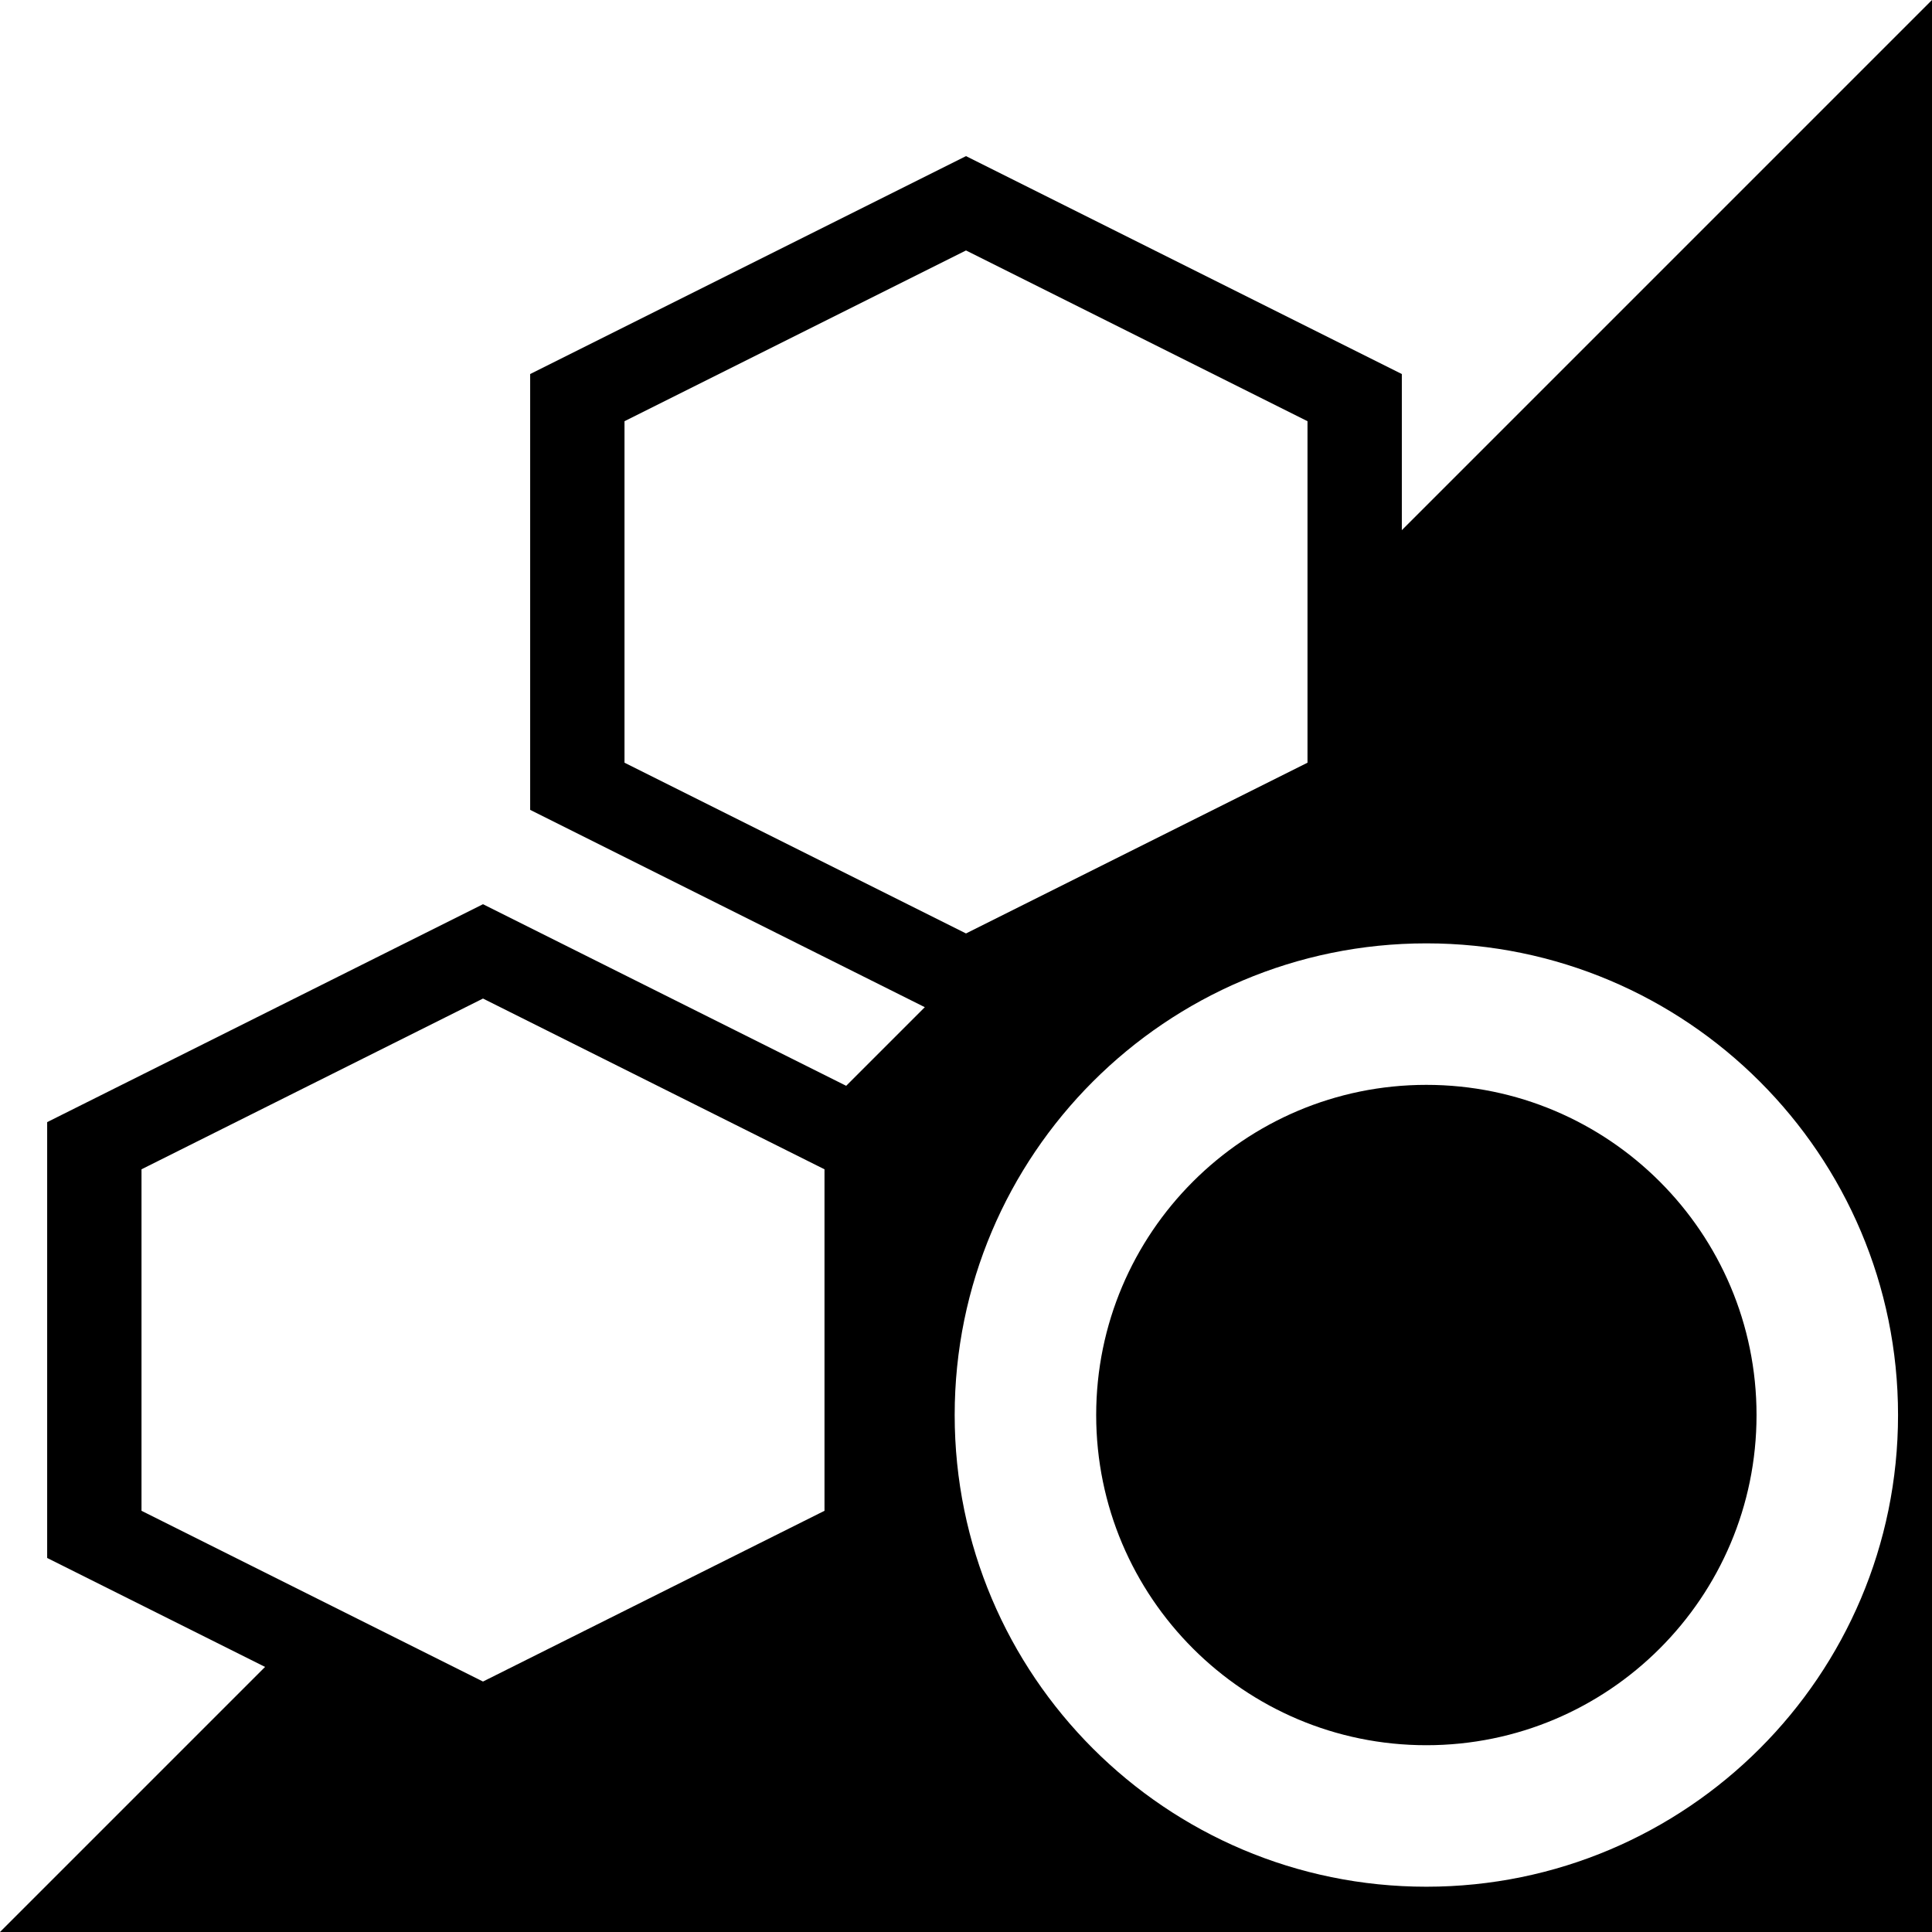 <?xml version="1.0" encoding="UTF-8" standalone="no"?>
<svg
   xmlns:dc="http://purl.org/dc/elements/1.1/"
   xmlns:cc="http://creativecommons.org/ns#"
   xmlns:rdf="http://www.w3.org/1999/02/22-rdf-syntax-ns#"
   xmlns:svg="http://www.w3.org/2000/svg"
   xmlns="http://www.w3.org/2000/svg"
   xmlns:sodipodi="http://sodipodi.sourceforge.net/DTD/sodipodi-0.dtd"
   xmlns:inkscape="http://www.inkscape.org/namespaces/inkscape"
   version="1.1"
   preserveAspectRatio="xMidYMid meet"
   viewBox="0 0 1024 1024"
   width="1024"
   height="1024"
   id="svg55"
   sodipodi:docname="state-sync.svg"
   inkscape:version="1.0 (4035a4fb49, 2020-05-01)">
  <sodipodi:namedview
     inkscape:document-rotation="0"
     pagecolor="#ffffff"
     bordercolor="#666666"
     borderopacity="1"
     objecttolerance="10"
     gridtolerance="10"
     guidetolerance="10"
     inkscape:pageopacity="0"
     inkscape:pageshadow="2"
     inkscape:window-width="1920"
     inkscape:window-height="1027"
     id="namedview57"
     showgrid="false"
     inkscape:zoom="0.59385921"
     inkscape:cx="243.17848"
     inkscape:cy="594.61587"
     inkscape:window-x="1272"
     inkscape:window-y="22"
     inkscape:window-maximized="1"
     inkscape:current-layer="svg55" />
  <defs
     id="defs11">
    <path
       d="M512 82.75L281 198.25L281 429.25L512 544.75L743 429.25L743 198.25L512 82.75Z"
       id="aaYJtZuWM" />
    <path
       d="M256 479.25L25 594.75L25 825.75L256 941.25L487 825.75L487 594.75L256 479.25Z"
       id="guBEYfKBf" />
    <path
       d="M768 479.19L537 594.69L537 825.69L768 941.19L999 825.69L999 594.69L768 479.19Z"
       id="ctt233SnN" />
    <path
       d="M512 132.75L331 223.25L331 404.25L512 494.75L693 404.25L693 223.25L512 132.75Z"
       id="c30eHpcVHV" />
    <path
       d="M256 529.25L75 619.75L75 800.75L256 891.25L437 800.75L437 619.75L256 529.25Z"
       id="c1vmiJzfWH" />
    <path
       d="M768 529.25L587 619.75L587 800.75L768 891.25L949 800.75L949 619.75L768 529.25Z"
       id="a2g6V0OVNQ" />
    <path
       d="M884 702.25C884 776.76 823.51 837.25 749 837.25C674.49 837.25 614 776.76 614 702.25C614 627.74 674.49 567.25 749 567.25C823.51 567.25 884 627.74 884 702.25Z"
       id="c4UCGYS8ou" />
    <path
       d="M900 718.25C900 792.76 839.51 853.25 765 853.25C690.49 853.25 630 792.76 630 718.25C630 643.74 690.49 583.25 765 583.25C839.51 583.25 900 643.74 900 718.25Z"
       id="a1tMwalsyo" />
    <path
       d="M859.5 718.25C859.5 770.41 817.16 812.75 765 812.75C712.84 812.75 670.5 770.41 670.5 718.25C670.5 666.1 712.84 623.75 765 623.75C817.16 623.75 859.5 666.1 859.5 718.25Z"
       id="bybMdrk3x" />
  </defs>
  <path
     d="M 1024 0 L 743 281 L 743 198.25 L 512 82.75 L 281 198.25 L 281 429.25 L 490.166 533.834 L 448.5 575.5 L 256 479.25 L 25 594.75 L 25 825.75 L 140.5 883.5 L 0 1024 L 1024 1024 L 1024 0 z M 512 132.75 L 693 223.25 L 693 404.25 L 512 494.75 L 331 404.25 L 331 223.25 L 512 132.75 z M 756 500 C 893.981 500 1006 612.019 1006 750 C 1006 887.981 893.981 1000 756 1000 C 618.019 1000 506 887.981 506 750 C 506 612.019 618.019 500 756 500 z M 256 529.25 L 437 619.75 L 437 800.75 L 256 891.25 L 75 800.75 L 75 619.75 L 256 529.25 z M 756 575 C 659.407 575 581 653.426 581 750 C 581 846.593 659.407 925 756 925 C 852.593 925 931 846.593 931 750 C 931 653.426 852.593 575 756 575 z "
     inkscape:transform-center-y="-170.66665"
     inkscape:transform-center-x="170.6667"
     style="fill:#000000;fill-opacity:1;stroke-width:5.314"
     id="path884" />
  <g
     id="g53">
    <g
       id="g51">
      <g
         id="g15" />
      <g
         id="g19" />
      <g
         id="g23" />
      <g
         id="g27" />
      <g
         id="g31" />
      <g
         id="g35" />
      <g
         id="g49">
        <g
           id="g39" />
        <g
           id="g43" />
        <g
           id="g47" />
      </g>
    </g>
  </g>
</svg>
